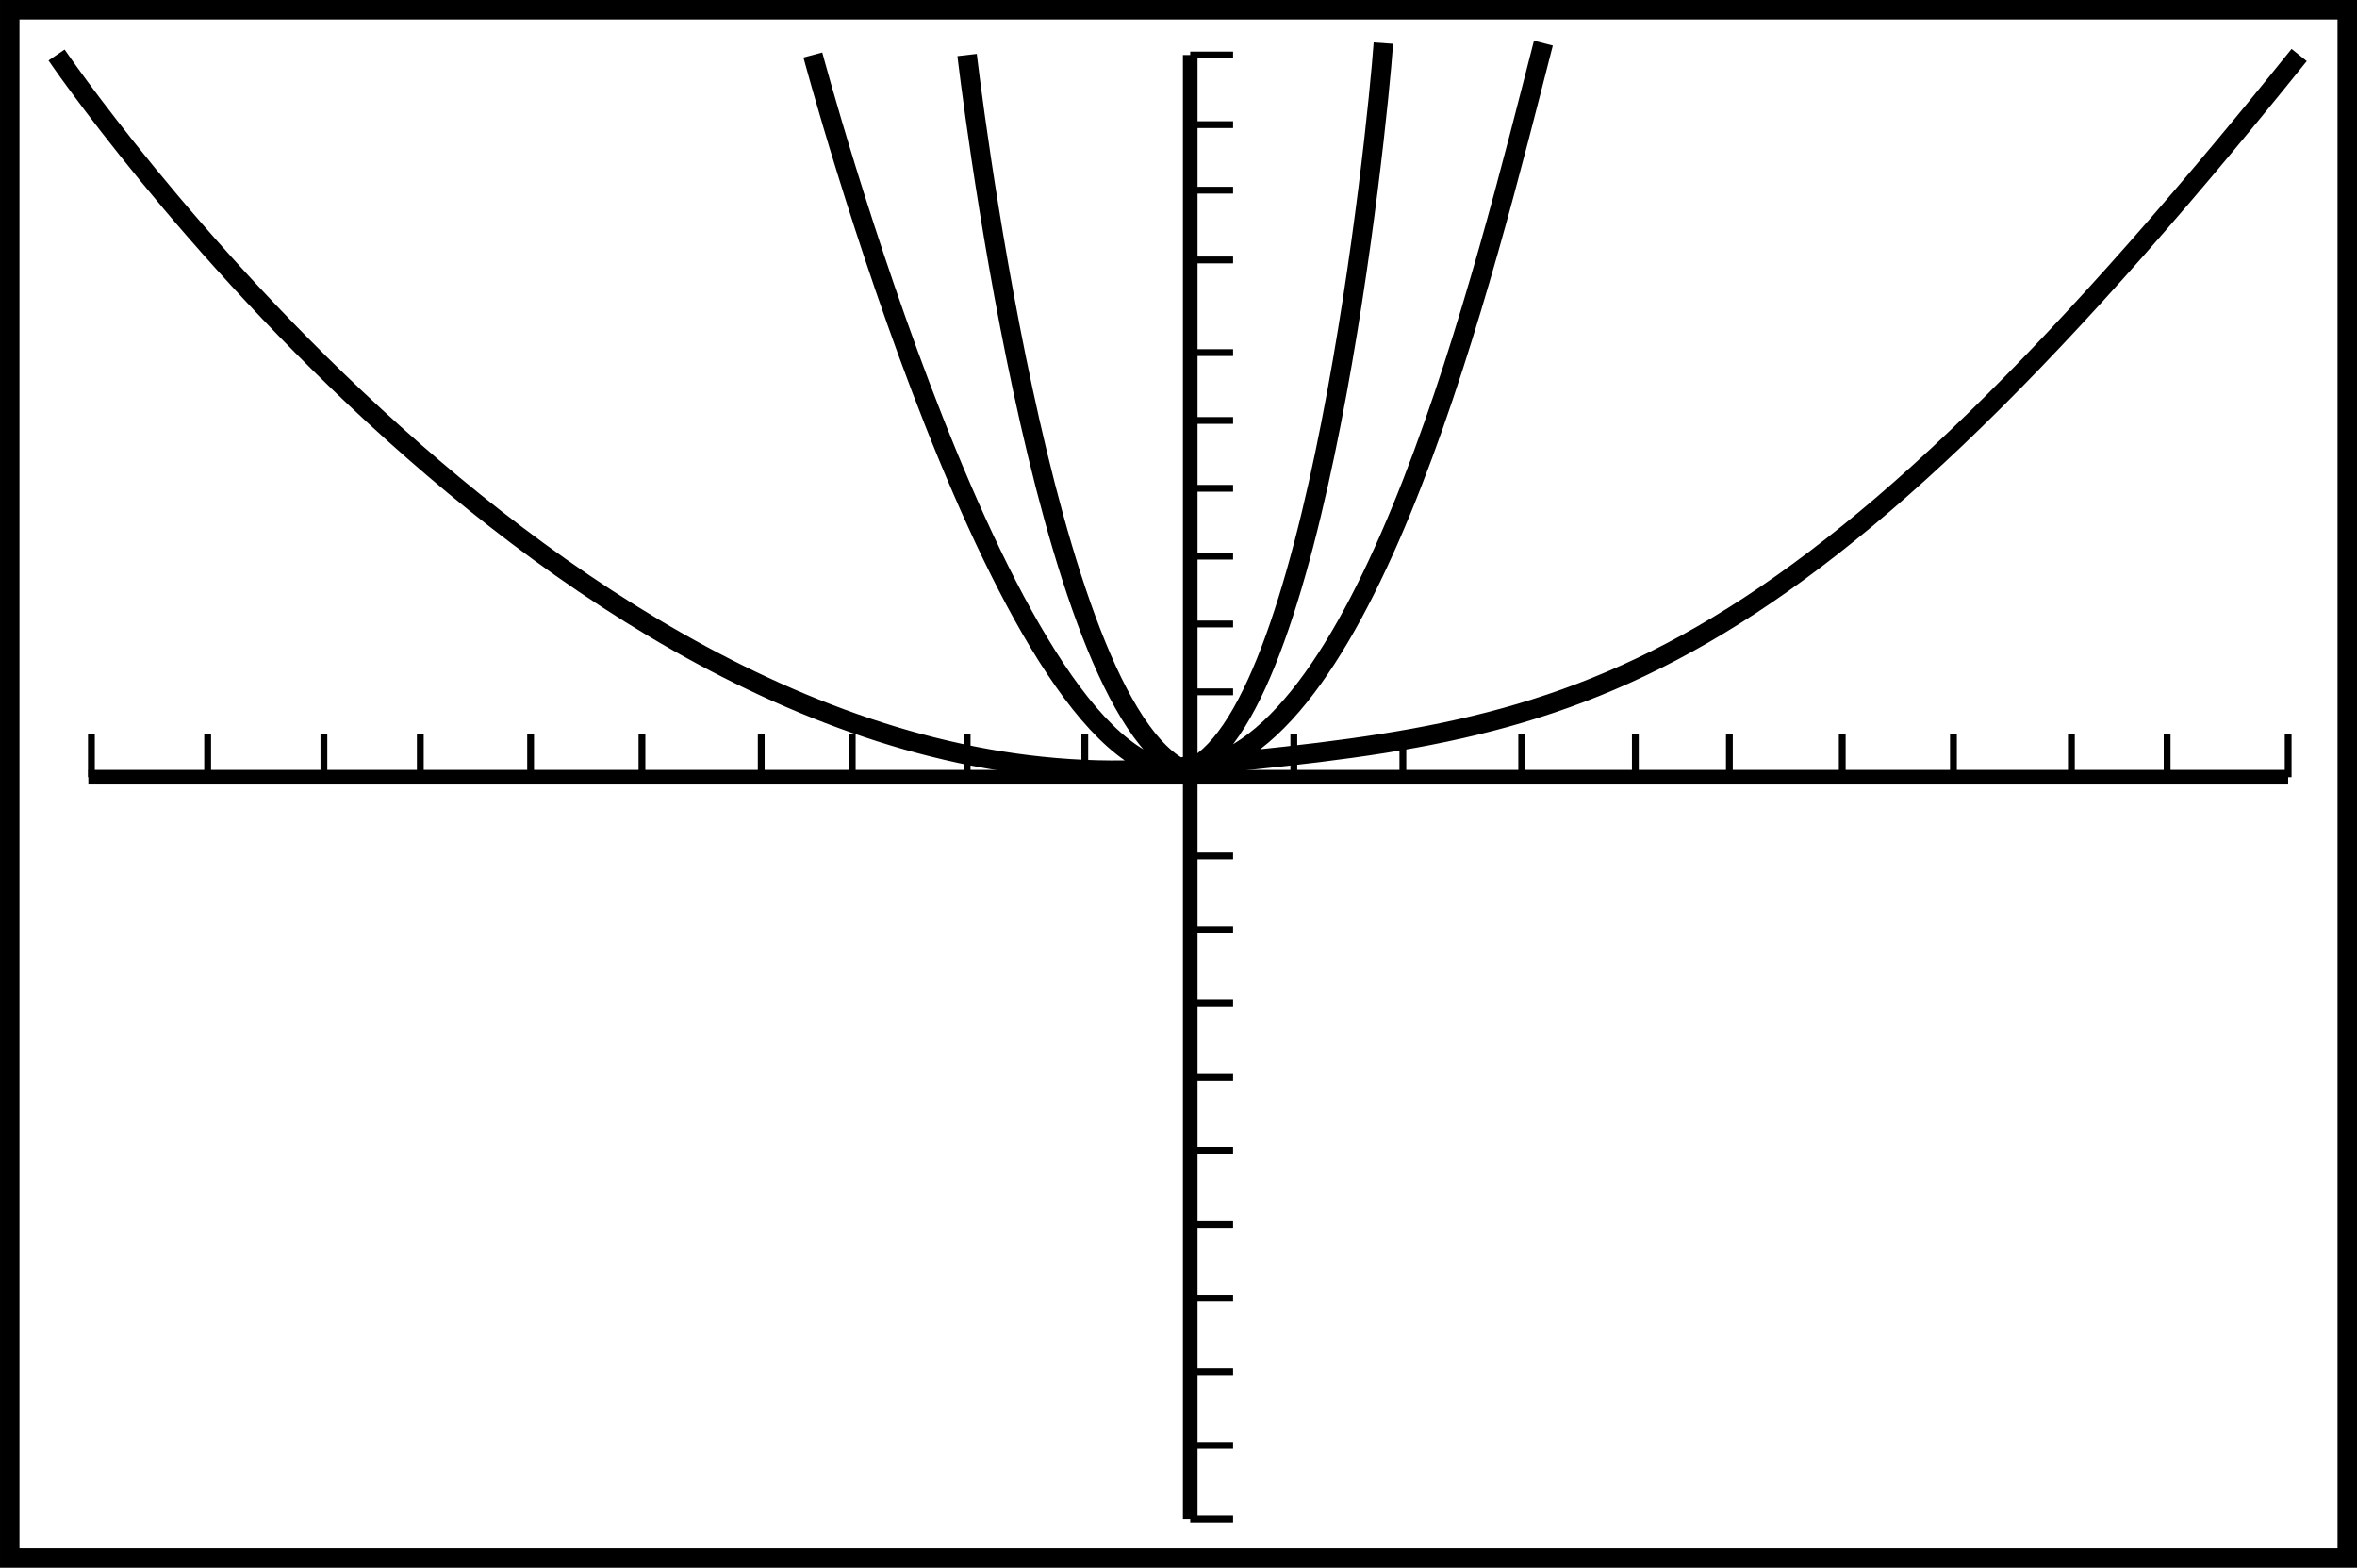 <?xml version="1.0" encoding="UTF-8" standalone="no"?>
<!-- Created with Inkscape (http://www.inkscape.org/) -->

<svg
   xmlns:dc="http://purl.org/dc/elements/1.1/"
   xmlns:cc="http://creativecommons.org/ns#"
   xmlns:rdf="http://www.w3.org/1999/02/22-rdf-syntax-ns#"
   xmlns:svg="http://www.w3.org/2000/svg"
   xmlns="http://www.w3.org/2000/svg"
   xmlns:sodipodi="http://sodipodi.sourceforge.net/DTD/sodipodi-0.dtd"
   xmlns:inkscape="http://www.inkscape.org/namespaces/inkscape"
   width="54.066mm"
   height="35.959mm"
   viewBox="0 0 191.572 127.414"
   id="svg4776"
   version="1.1"
   inkscape:version="0.91 r13725"
   sodipodi:docname="fig-GC-3-parabolas.svg">
  <defs
     id="defs4778">
    <clipPath
       clipPathUnits="userSpaceOnUse"
       id="clipPath4553">
      <path
         d="m 262.667,348.983 153.258,0 0,101.931 -153.258,0 0,-101.931 z"
         id="path4555"
         inkscape:connector-curvature="0" />
    </clipPath>
    <clipPath
       clipPathUnits="userSpaceOnUse"
       id="clipPath4535">
      <path
         d="m 262.667,348.983 153.258,0 0,101.931 -153.258,0 0,-101.931 z"
         id="path4537"
         inkscape:connector-curvature="0" />
    </clipPath>
  </defs>
  <sodipodi:namedview
     id="base"
     pagecolor="#ffffff"
     bordercolor="#666666"
     borderopacity="1.0"
     inkscape:pageopacity="0.0"
     inkscape:pageshadow="2"
     inkscape:zoom="0.75332031"
     inkscape:cx="-25.682508"
     inkscape:cy="124.40695"
     inkscape:document-units="px"
     inkscape:current-layer="layer1"
     showgrid="false"
     fit-margin-top="0"
     fit-margin-left="0"
     fit-margin-right="0"
     fit-margin-bottom="0"
     inkscape:window-width="1366"
     inkscape:window-height="715"
     inkscape:window-x="0"
     inkscape:window-y="0"
     inkscape:window-maximized="1" />
  <g
     inkscape:label="Layer 1"
     inkscape:groupmode="layer"
     id="layer1"
     transform="translate(-400.683,-529.355)">
    <g
       transform="matrix(1.25,0,0,-1.25,72.349,1092.998)"
       id="g4531">
      <g
         id="g4533"
         clip-path="url(#clipPath4535)">
        <path
           d="m 415.293,349.616 -151.993,0 0,100.665 151.993,0 0,-100.665 z"
           style="fill:none;stroke:#000000;stroke-width:1.267;stroke-linecap:butt;stroke-linejoin:miter;stroke-miterlimit:4;stroke-dasharray:none;stroke-opacity:1"
           id="path4539"
           inkscape:connector-curvature="0" />
      </g>
    </g>
    <g
       id="g4541"
       transform="matrix(1.25,0,0,-1.25,497.422,533.826)">
      <path
         d="m 0,0 0,-95.187 m -71.647,48.231 143.037,0"
         style="fill:none;stroke:#000000;stroke-width:0.95;stroke-linecap:butt;stroke-linejoin:miter;stroke-miterlimit:4;stroke-dasharray:none;stroke-opacity:1"
         id="path4543"
         inkscape:connector-curvature="0" />
    </g>
    <g
       id="g4545"
       transform="matrix(1.25,0,0,-1.25,497.422,539.486)">
      <path
         d="M 0,0 2.787,0 M 0,-4.262 l 2.787,0 M 0,-8.797 l 2.787,0 M 0,-14.821 l 2.787,0 M 0,-19.233 l 2.787,0 M 0,-23.644 l 2.787,0 M 0,-28.056 l 2.787,0 M 0,-32.467 l 2.787,0 M 0,-36.878 l 2.787,0 M 0,-47.547 l 2.787,0 m -74.236,5.119 0,2.788 m 7.559,-2.788 0,2.788 m 7.559,-2.788 0,2.788 m 6.269,-2.788 0,2.788 m 7.172,-2.788 0,2.788 m 7.239,-2.788 0,2.788 m 7.756,-2.788 0,2.788 m 5.917,-2.788 0,2.788 m 7.471,-2.788 0,2.788 m 7.651,-2.788 0,2.788 m 13.592,-2.788 0,2.788 m 7.09,-2.788 0,2.788 m 7.728,-2.788 0,2.788 m 7.389,-2.788 0,2.788 m 6.114,-2.788 0,2.788 m 7.339,-2.788 0,2.788 m 7.23,-2.788 0,2.788 m 7.669,-2.788 0,2.788 m 6.226,-2.788 0,2.788 m 7.869,-2.788 0,2.788 M 0,-52.338 l 2.787,0 M 0,-57.127 l 2.787,0 M 0,-61.918 l 2.787,0 M 0,-66.708 l 2.787,0 M 0,-71.498 l 2.787,0 M 0,-76.288 l 2.787,0 M 0,-90.659 l 2.787,0 M 0,-85.868 l 2.787,0 M 0,-81.079 l 2.787,0 M 0,4.528 l 2.787,0"
         style="fill:none;stroke:#000000;stroke-width:0.443;stroke-linecap:butt;stroke-linejoin:miter;stroke-miterlimit:4;stroke-dasharray:none;stroke-opacity:1"
         id="path4547"
         inkscape:connector-curvature="0" />
    </g>
    <g
       transform="matrix(1.25,0,0,-1.25,72.349,1092.998)"
       id="g4549">
      <g
         id="g4551"
         clip-path="url(#clipPath4553)">
        <g
           id="g4557"
           transform="translate(266.345,447.338)">
          <path
             d="m 0,0 c 0,0 34.053,-50.134 73.1,-46.294 25.194,2.478 38.361,3.535 72.72,46.294 M 49.176,0 c 0,0 12.861,-48.113 24.537,-46.503 11.676,1.61 19.131,32.354 22.964,47.275 M 59.206,0 c 0,0 4.923,-42.525 14.216,-46.543 8.471,3.037 12.439,41.425 12.851,47.315"
             style="fill:none;stroke:#000000;stroke-width:1.267;stroke-linecap:butt;stroke-linejoin:miter;stroke-miterlimit:4;stroke-dasharray:none;stroke-opacity:1"
             id="path4559"
             inkscape:connector-curvature="0" />
        </g>
      </g>
    </g>
  </g>
</svg>
